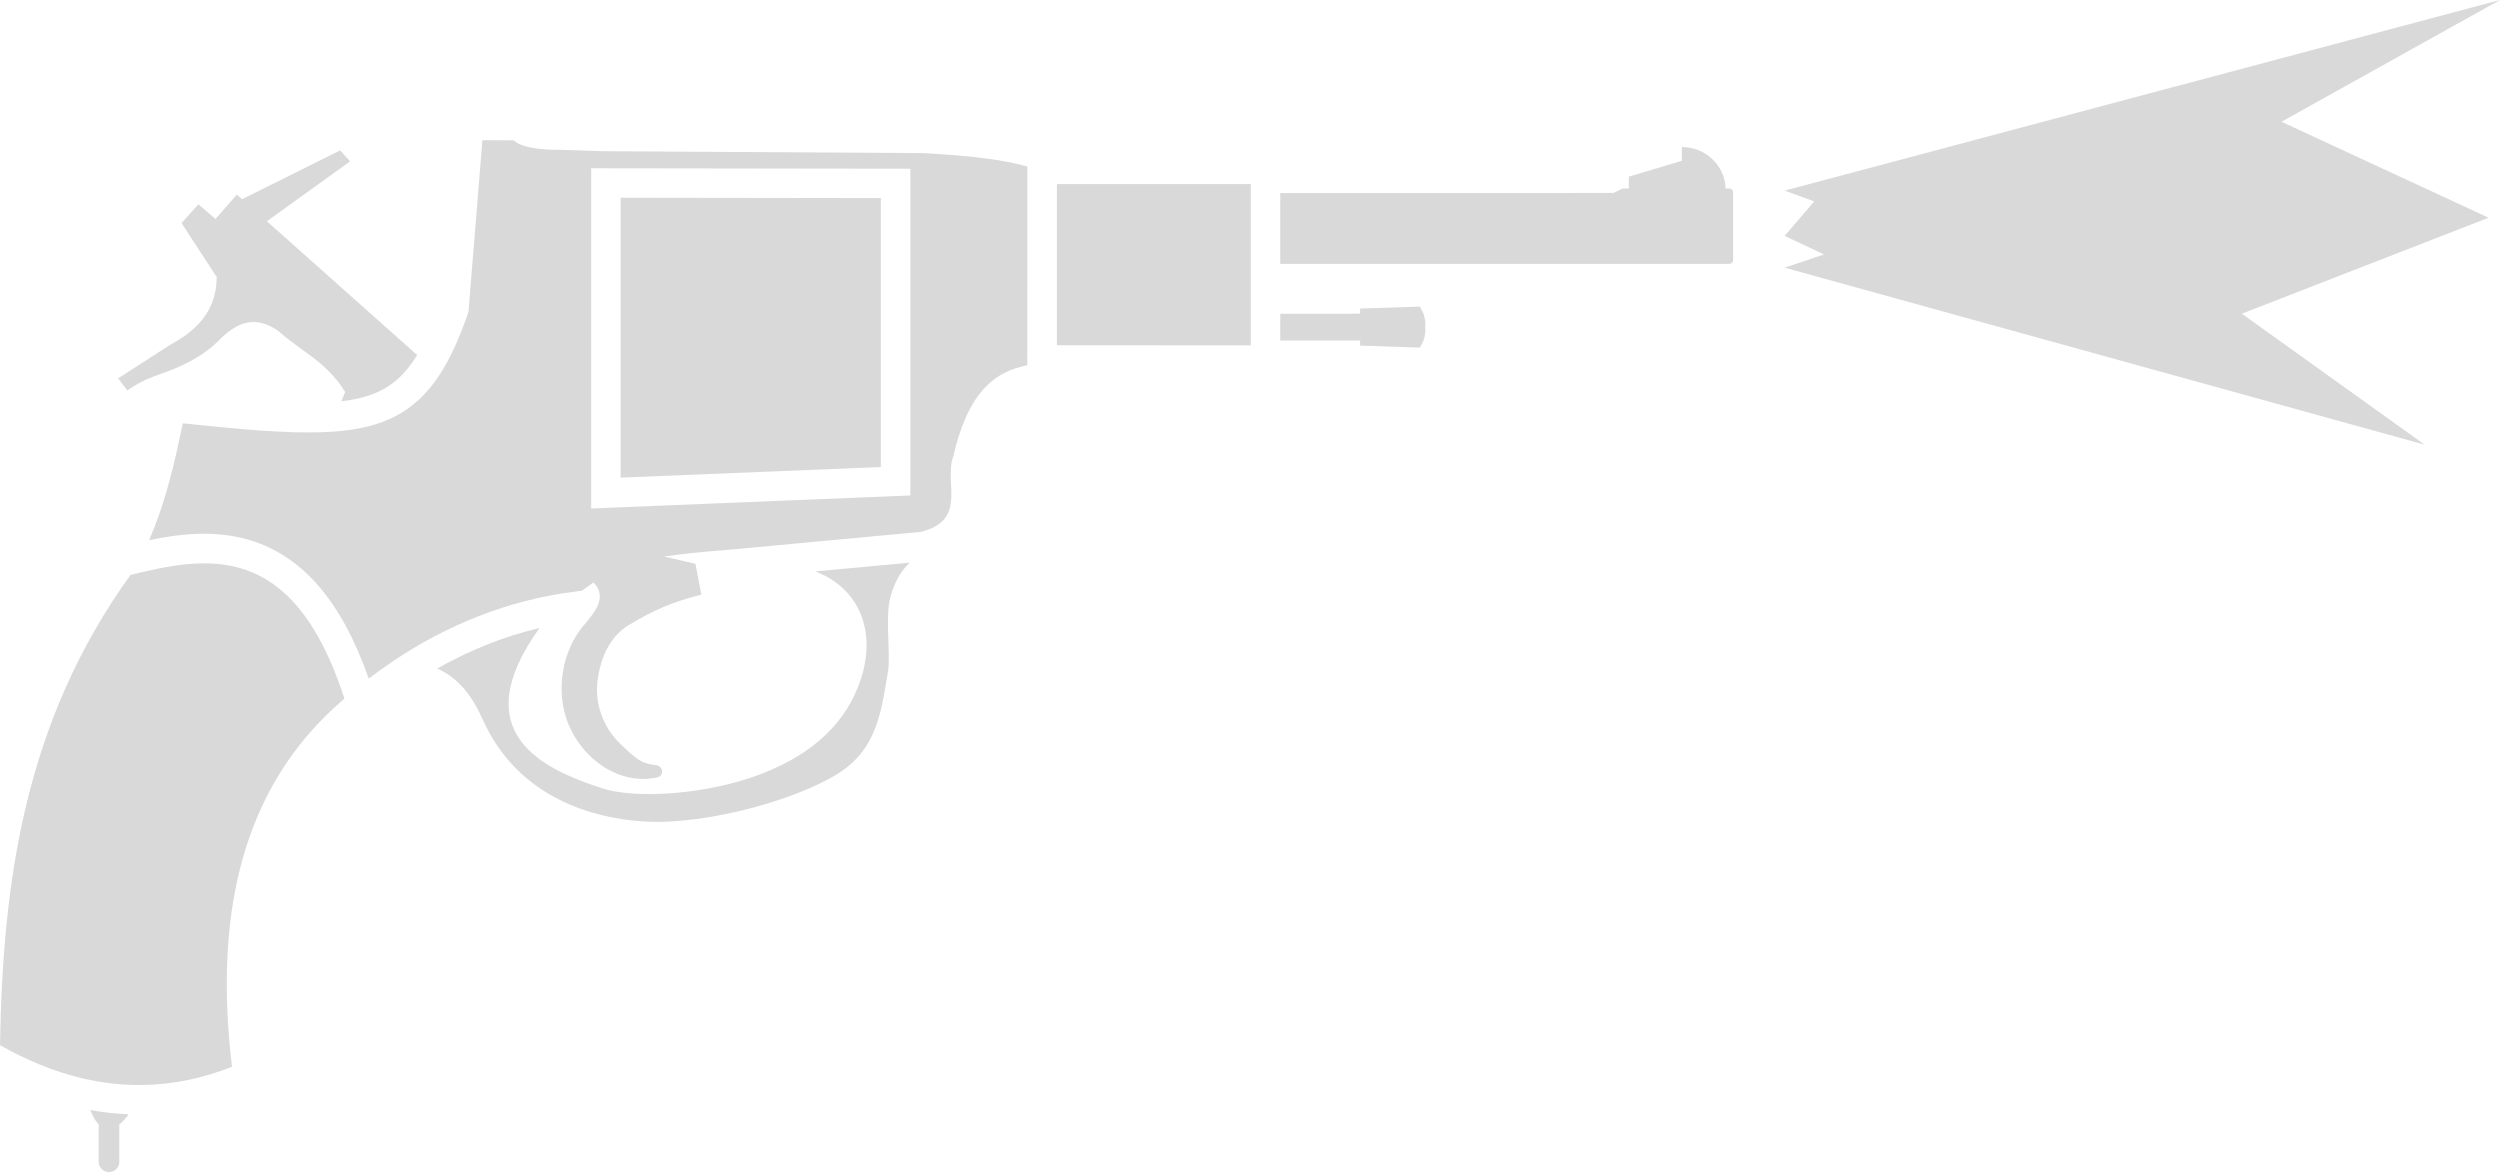 <?xml version="1.0" encoding="UTF-8" standalone="no"?>
<svg
   width="34.126"
   height="16"
   viewBox="0 0 34.126 16"
   fill="none"
   version="1.1"
   id="svg10"
   sodipodi:docname="m1895_killfeed.svg"
   inkscape:version="1.4 (e7c3feb1, 2024-10-09)"
   xmlns:inkscape="http://www.inkscape.org/namespaces/inkscape"
   xmlns:sodipodi="http://sodipodi.sourceforge.net/DTD/sodipodi-0.dtd"
   xmlns="http://www.w3.org/2000/svg"
   xmlns:svg="http://www.w3.org/2000/svg">
  <defs
     id="defs10" />
  <sodipodi:namedview
     id="namedview10"
     pagecolor="#ffffff"
     bordercolor="#000000"
     borderopacity="0.25"
     inkscape:showpageshadow="2"
     inkscape:pageopacity="0.0"
     inkscape:pagecheckerboard="0"
     inkscape:deskcolor="#d1d1d1"
     inkscape:zoom="2.8235294"
     inkscape:cx="16.645833"
     inkscape:cy="7.96875"
     inkscape:window-width="1472"
     inkscape:window-height="812"
     inkscape:window-x="0"
     inkscape:window-y="37"
     inkscape:window-maximized="1"
     inkscape:current-layer="svg10" />
  <path
     d="m 34.126,0 -9.765,2.602 0.404,0.147 -0.404,0.471 0.537,0.253 -0.537,0.181 8.736,2.416 -2.495,-1.788 3.368,-1.31 -2.827,-1.31 z"
     fill="#d9d9d9"
     id="path1" />
  <path
     d="m 12.024,2.704 v 3.671 l -3.552,0.145 v -3.821 z"
     fill="#d9d9d9"
     id="path2" />
  <path
     fill-rule="evenodd"
     clip-rule="evenodd"
     d="m 14.024,2.274 c -0.026,-0.008 -0.053,-0.015 -0.081,-0.022 l -0.045,-0.011 -0.038,-0.009 c -0.049,-0.011 -0.099,-0.021 -0.151,-0.03 -0.269,-0.049 -0.578,-0.078 -0.879,-0.098 l -0.046,-0.003 -0.097,-0.006 -0.091,-0.005 -4.355,-0.026 h -0.005 l -0.273,-0.009 -0.003,-2e-4 -0.293,-0.009 c -0.143,0 -0.515,-0.001 -0.656,-0.13 l -0.426,-0.002 -0.19,2.343 c -0.12,0.353 -0.248,0.635 -0.395,0.86 -0.334,0.51 -0.765,0.721 -1.42,0.773 -0.068,0.005 -0.138,0.009 -0.211,0.011 -0.493,0.015 -1.103,-0.042 -1.873,-0.122 l -0.007,0.032 c -0.028,0.132 -0.057,0.264 -0.087,0.398 l -0.027,0.114 -0.019,0.077 c -0.026,0.104 -0.053,0.207 -0.084,0.311 -0.065,0.222 -0.141,0.444 -0.236,0.663 0.427,-0.089 0.941,-0.151 1.441,0.021 0.653,0.224 1.182,0.799 1.556,1.868 0.096,-0.073 0.237,-0.173 0.337,-0.241 0.723,-0.484 1.556,-0.83 2.473,-0.945 l 0.036,-0.005 0.042,-0.005 0.022,-0.002 0.023,-0.017 c 0.023,-0.017 0.045,-0.033 0.067,-0.049 0.023,-0.016 0.045,-0.032 0.067,-0.047 0.053,0.048 0.079,0.104 0.086,0.163 0.012,0.103 -0.044,0.209 -0.153,0.344 -0.01,0.013 -0.021,0.026 -0.033,0.04 -0.008,0.009 -0.016,0.018 -0.024,0.028 -0.31,0.357 -0.391,0.905 -0.228,1.33 0.196,0.511 0.71,0.866 1.22,0.756 0.104,-0.023 0.087,-0.159 -0.019,-0.169 -0.187,-0.018 -0.269,-0.087 -0.449,-0.258 -0.01,-0.01 -0.021,-0.021 -0.032,-0.031 l -0.005,-0.005 c -0.221,-0.213 -0.349,-0.536 -0.306,-0.863 0.046,-0.343 0.186,-0.608 0.426,-0.754 0.343,-0.209 0.622,-0.323 0.991,-0.416 l -0.081,-0.42 -0.429,-0.1 c 0.249,-0.038 0.558,-0.066 0.973,-0.1 l 2.533,-0.236 c 0.113,-0.028 0.195,-0.067 0.256,-0.114 l 0.003,-0.002 c 0.172,-0.136 0.163,-0.338 0.153,-0.54 -0.004,-0.094 -0.009,-0.188 0.005,-0.275 0.005,-0.035 0.014,-0.069 0.026,-0.101 0.176,-0.77 0.48,-1.076 0.837,-1.197 0.057,-0.019 0.115,-0.034 0.173,-0.045 z m -1.597,0.029 -4.357,-0.006 v 4.644 l 4.357,-0.178 z"
     fill="#d9d9d9"
     id="path3" />
  <path
     d="m 5.695,4.847 -2.052,-1.827 1.135,-0.817 -0.135,-0.15 -1.339,0.666 -0.071,-0.063 -0.291,0.333 -0.234,-0.2 -0.23,0.256 0.48,0.737 c -0.003,0.345 -0.148,0.662 -0.621,0.916 l -0.725,0.467 0.126,0.164 c 0.09,-0.059 0.159,-0.102 0.246,-0.142 0.018,-0.008 0.037,-0.017 0.057,-0.025 0.022,-0.009 0.045,-0.019 0.07,-0.028 0.028,-0.011 0.058,-0.022 0.091,-0.033 0.22,-0.076 0.544,-0.21 0.783,-0.452 0.239,-0.242 0.492,-0.361 0.82,-0.127 0.101,0.092 0.206,0.168 0.311,0.243 0.21,0.151 0.42,0.303 0.596,0.587 -0.015,0.033 -0.029,0.065 -0.041,0.098 l -0.01,0.028 c 0.135,-0.016 0.253,-0.04 0.357,-0.074 0.264,-0.084 0.48,-0.237 0.676,-0.557 z"
     fill="#d9d9d9"
     id="path4" />
  <path
     d="m 6.581,9.806 c -0.157,-0.356 -0.365,-0.572 -0.613,-0.68 0.433,-0.246 0.901,-0.436 1.397,-0.554 -1.027,1.43 0.04,1.925 0.858,2.19 0.452,0.146 1.421,0.089 2.167,-0.197 0.746,-0.286 1.177,-0.735 1.36,-1.291 0.215,-0.652 -0.014,-1.24 -0.62,-1.474 l 1.289,-0.12 c -0.092,0.089 -0.189,0.209 -0.26,0.452 -0.049,0.165 -0.04,0.413 -0.032,0.635 0.006,0.159 0.011,0.305 -0.006,0.399 l -0.014,0.083 -0.01,0.059 c -0.066,0.4 -0.142,0.863 -0.542,1.171 -0.517,0.399 -1.902,0.798 -2.795,0.733 -0.606,-0.044 -1.682,-0.283 -2.179,-1.408 z"
     fill="#d9d9d9"
     id="path5" />
  <path
     d="m 17.074,4.714 v -2.201 h -2.647 v 2.2 z"
     fill="#d9d9d9"
     id="path6" />
  <path
     d="m 17.476,2.635 v 0.967 h 6.131 c 0.028,0 0.051,-0.023 0.051,-0.05 v -0.928 c 0,-0.028 -0.023,-0.05 -0.051,-0.05 h -0.052 c -0.007,-0.314 -0.274,-0.567 -0.597,-0.567 v 0.188 l -0.724,0.216 v 0.162 h -0.083 l -0.127,0.061 z"
     fill="#d9d9d9"
     id="path7" />
  <path
     d="m 17.476,4.283 v 0.365 h 1.09 v 0.07 l 0.814,0.027 c 0.064,-0.096 0.082,-0.188 0.075,-0.28 0.007,-0.091 -0.011,-0.184 -0.075,-0.28 l -0.814,0.027 v 0.07 z"
     fill="#d9d9d9"
     id="path8" />
  <path
     d="M 1.783,7.846 C 0.333,9.854 0.037,12.04 0,14.267 c 0.369,0.209 0.742,0.361 1.118,0.451 0.282,0.067 0.566,0.098 0.852,0.092 0.395,-0.008 0.794,-0.089 1.197,-0.248 -0.196,-1.639 -0.029,-3.279 1.027,-4.52 0.151,-0.177 0.32,-0.346 0.508,-0.506 -0.712,-2.201 -1.925,-1.927 -2.918,-1.689 z"
     fill="#d9d9d9"
     id="path9" />
  <path
     d="m 1.232,15.152 c 0.174,0.032 0.348,0.051 0.524,0.058 -0.04,0.055 -0.083,0.105 -0.128,0.14 l 5e-5,0.512 c 0,0.058 -0.036,0.107 -0.087,0.127 -0.016,0.007 -0.035,0.01 -0.053,0.01 -0.078,0 -0.141,-0.061 -0.141,-0.138 v -0.511 c -0.045,-0.047 -0.083,-0.119 -0.115,-0.2 z"
     fill="#d9d9d9"
     id="path10" />
</svg>
